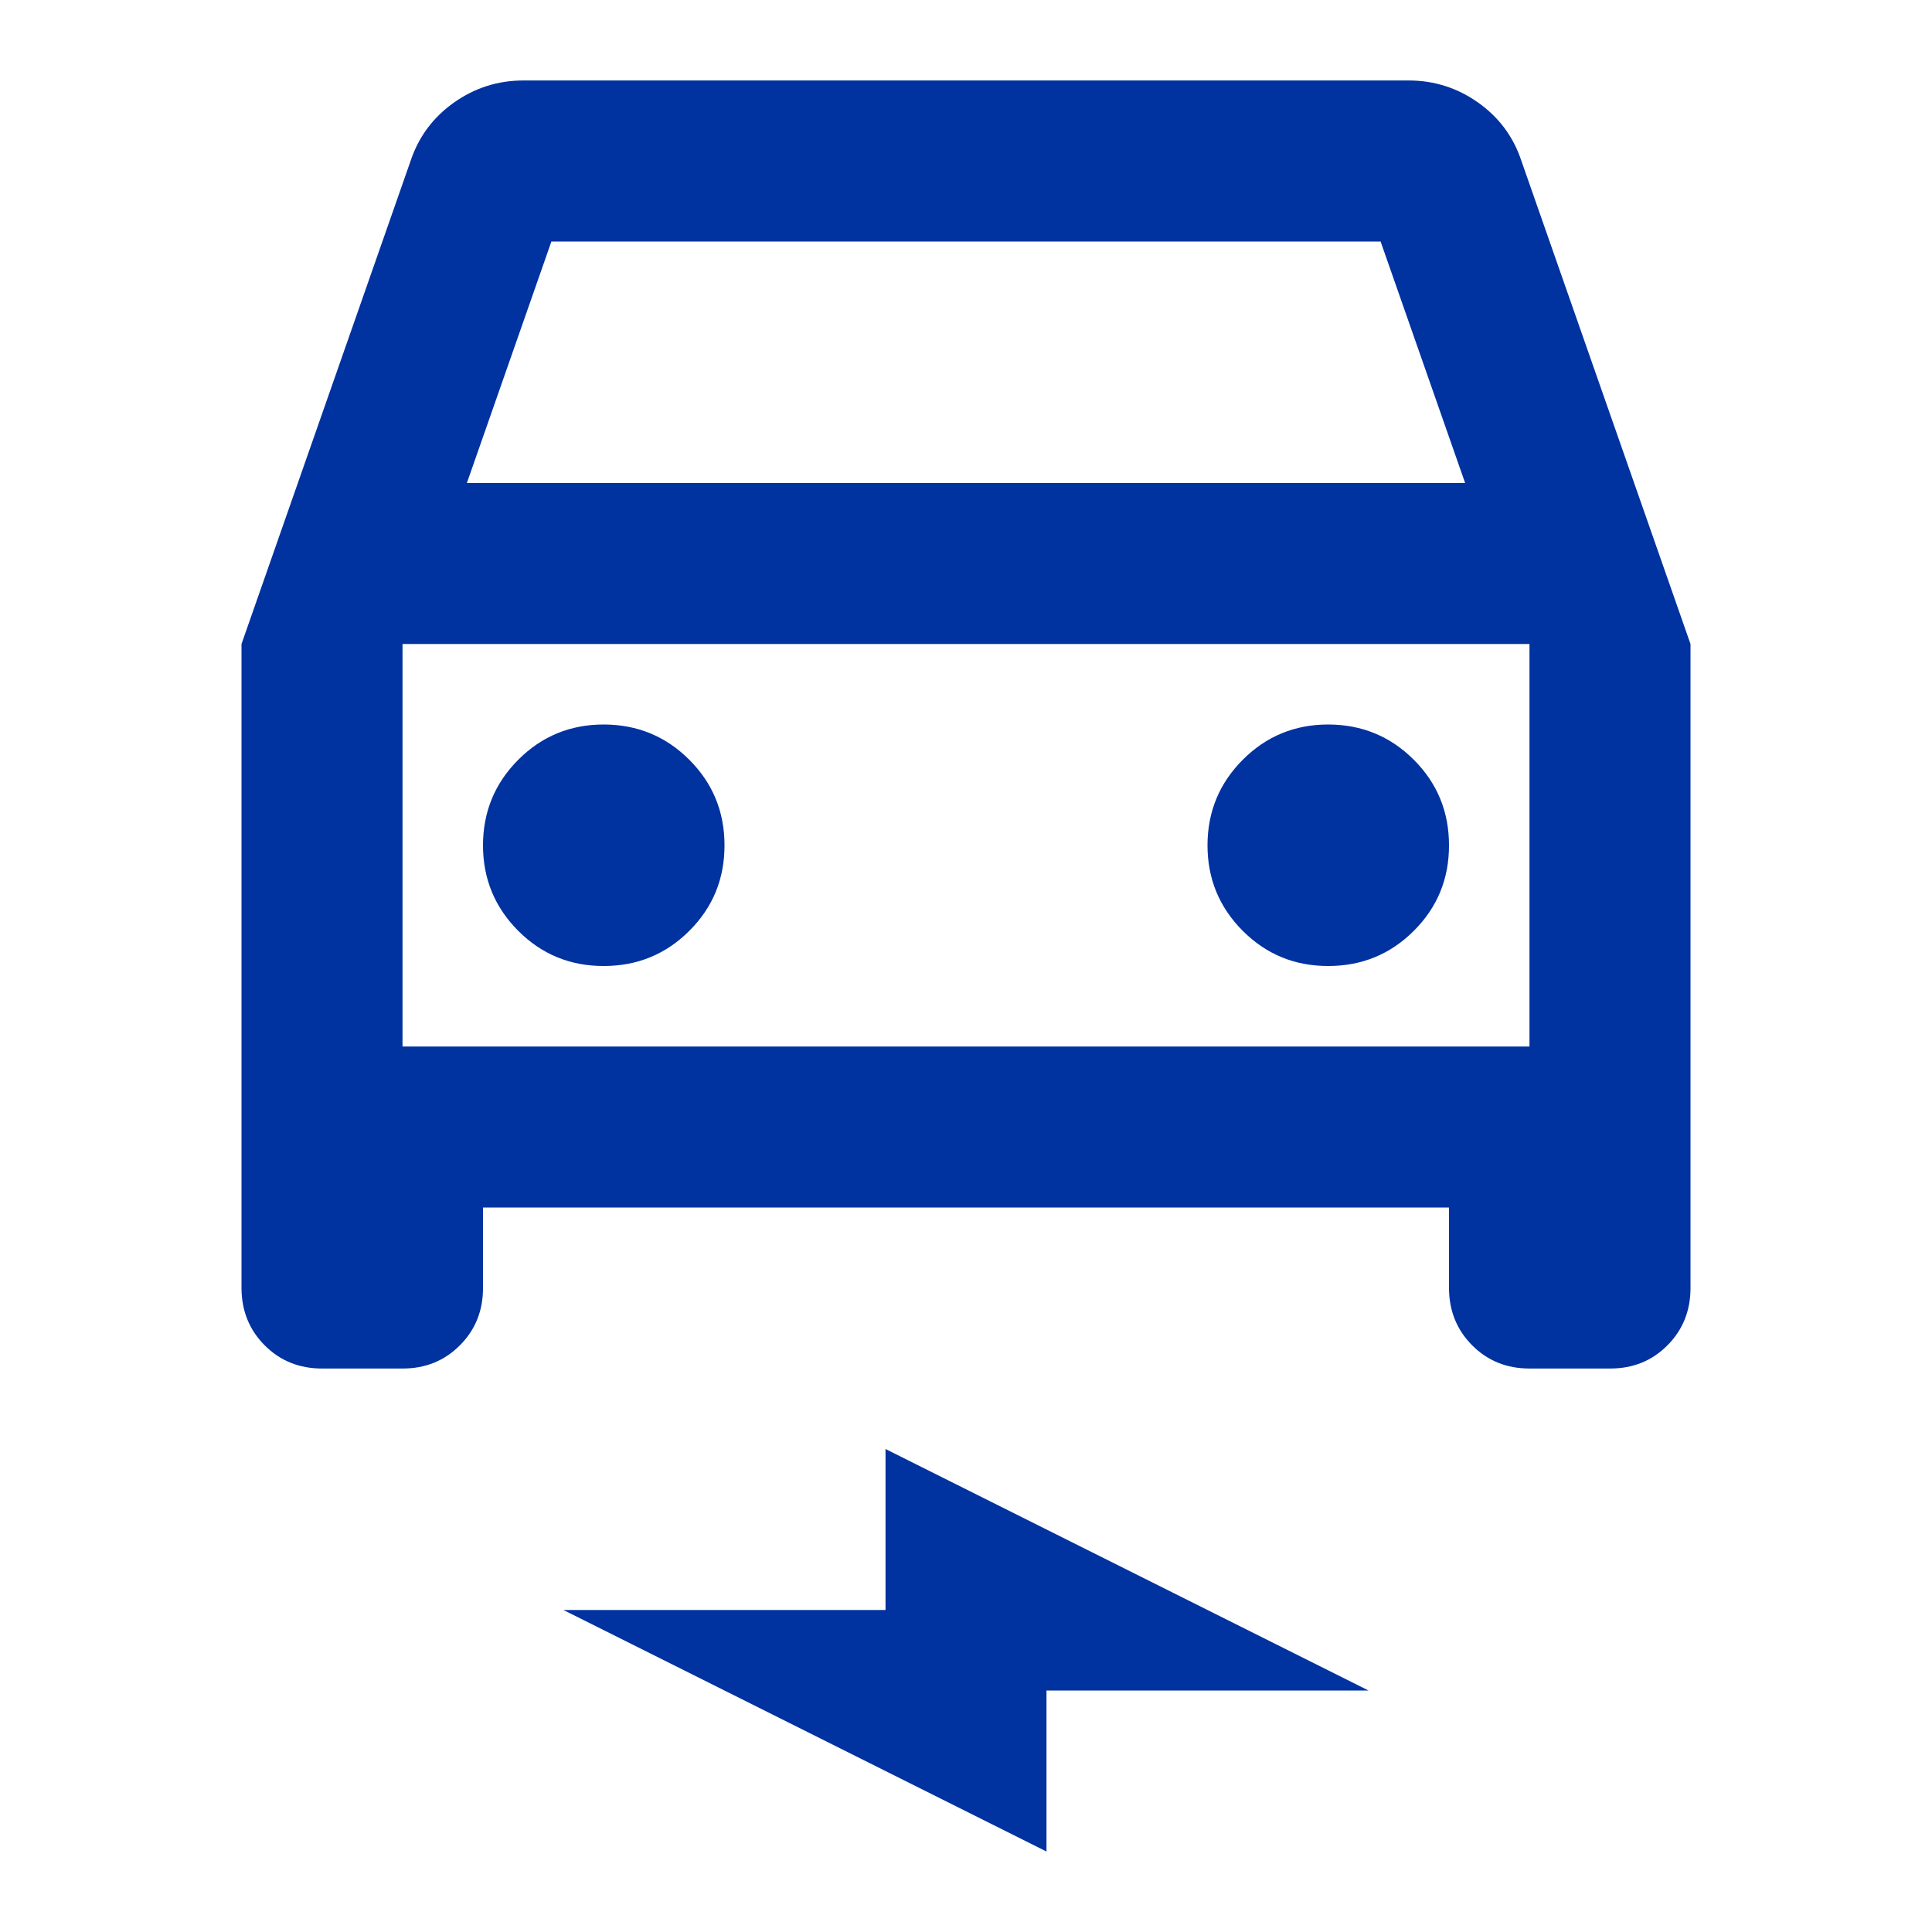 <svg width="32" height="32" viewBox="0 0 32 32" fill="none" xmlns="http://www.w3.org/2000/svg">
<path d="M8 20V21.334C8 21.711 7.872 22.028 7.616 22.284C7.36 22.54 7.044 22.668 6.667 22.667H5.333C4.956 22.667 4.639 22.539 4.384 22.283C4.129 22.027 4.001 21.71 4 21.334V10.667L6.8 2.667C6.933 2.267 7.172 1.945 7.517 1.7C7.862 1.456 8.245 1.333 8.667 1.333H23.333C23.756 1.333 24.139 1.456 24.484 1.7C24.829 1.945 25.068 2.267 25.2 2.667L28 10.667V21.334C28 21.711 27.872 22.028 27.617 22.284C27.362 22.54 27.045 22.668 26.667 22.667H25.333C24.956 22.667 24.639 22.539 24.384 22.283C24.129 22.027 24.001 21.71 24 21.334V20H8ZM7.733 8H24.267L22.867 4H9.133L7.733 8ZM10 16C10.556 16 11.028 15.806 11.417 15.418C11.807 15.029 12.001 14.557 12 14C12 13.445 11.806 12.973 11.417 12.584C11.029 12.196 10.556 12.001 10 12C9.444 12 8.972 12.195 8.584 12.584C8.196 12.973 8.001 13.445 8 14C8 14.556 8.195 15.028 8.584 15.418C8.973 15.807 9.445 16.001 10 16ZM22 16C22.556 16 23.028 15.806 23.417 15.418C23.807 15.029 24.001 14.557 24 14C24 13.445 23.806 12.973 23.417 12.584C23.029 12.196 22.556 12.001 22 12C21.444 12 20.972 12.195 20.584 12.584C20.196 12.973 20.001 13.445 20 14C20 14.556 20.195 15.028 20.584 15.418C20.973 15.807 21.445 16.001 22 16ZM17.333 30.667L9.333 26.667H14.667V24L22.667 28H17.333V30.667ZM6.667 17.334H25.333V10.667H6.667V17.334Z" fill="#0032A0"/>
</svg>
